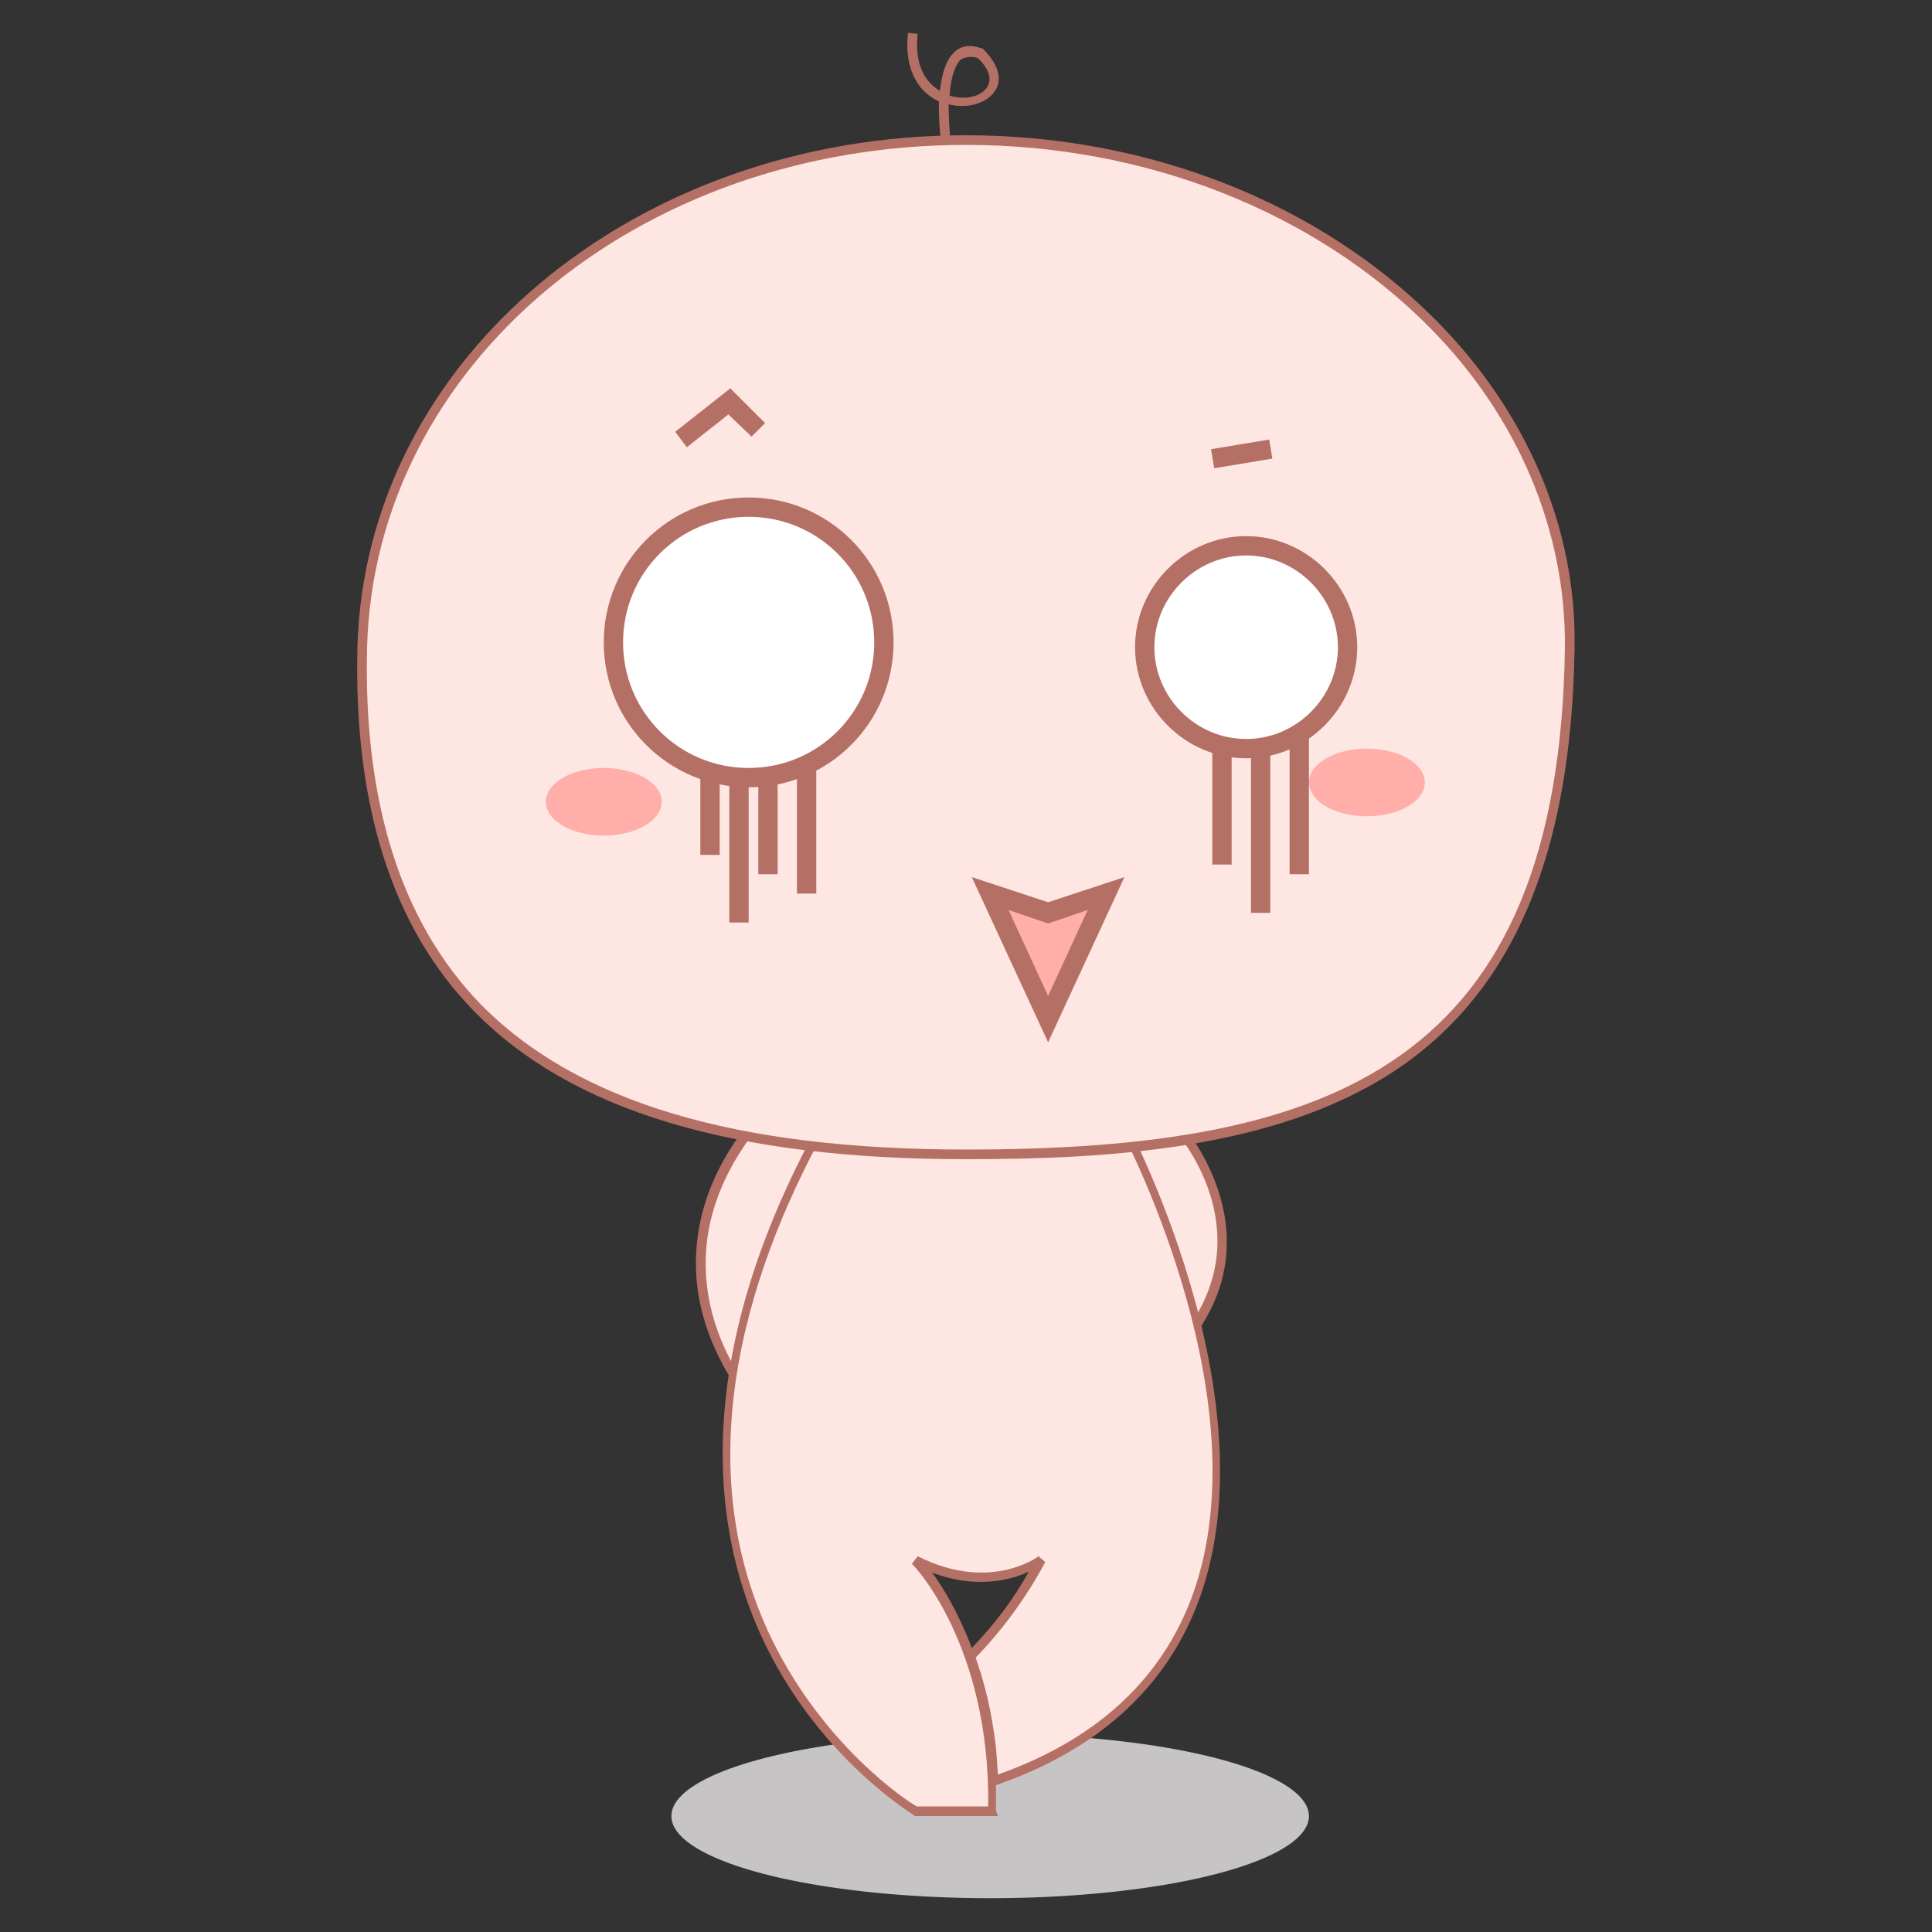 <?xml version="1.0" standalone="no"?><!DOCTYPE svg PUBLIC "-//W3C//DTD SVG 1.1//EN" "http://www.w3.org/Graphics/SVG/1.1/DTD/svg11.dtd"><svg t="1700464528084" class="icon" viewBox="0 0 1024 1024" version="1.1" xmlns="http://www.w3.org/2000/svg" p-id="4583" xmlns:xlink="http://www.w3.org/1999/xlink" width="200" height="200"><rect x="0" y="0" width="1024" height="1024" fill="#333333" stroke="none"/><path d="M355.84 962.56a168.96 43.52 0 1 0 337.92 0 168.96 43.52 0 1 0-337.92 0Z" fill="#C6C4C4" p-id="4584"></path><path d="M501.76 95.232c-0.512-3.584-4.608-23.552-4.096-41.472-12.288-5.632-18.432-18.944-16.384-36.352l5.12 0.512c-2.048 18.432 5.632 26.624 11.776 30.208 1.024-8.704 3.072-16.384 7.68-20.48 3.584-3.584 8.704-4.096 14.336-2.048h0.512l0.512 0.512c11.264 11.264 8.192 19.456 6.144 22.016-4.096 6.656-14.848 9.728-24.576 7.168 0 14.336 2.048 30.208 3.584 38.4l-4.608 1.536z m1.536-44.544c8.192 2.56 16.896 0.512 19.968-4.608 2.56-4.096 1.024-9.728-5.12-15.36-3.584-1.024-6.656-0.512-9.216 1.024-3.072 3.584-5.12 10.24-5.632 18.944z" fill="#B47065" p-id="4585"></path><path d="M623.104 595.968s51.2 54.784 5.632 113.152l-54.272-96.256 48.64-16.896z" fill="#FEE6E2" p-id="4586"></path><path d="M628.224 713.728l-57.344-101.888 53.248-18.432 1.024 1.024c0.512 0.512 52.224 57.344 5.632 116.736l-2.56 2.56zM578.56 614.4l50.688 90.112c36.352-50.176 0.512-97.28-6.656-105.472l-44.032 15.36z" fill="#B47065" p-id="4587"></path><path d="M413.696 581.12s-91.648 76.288-5.12 174.08l51.2-163.84-46.08-10.24z" fill="#FEE6E2" p-id="4588"></path><path d="M409.6 760.32l-3.072-3.584c-27.136-31.232-39.936-62.976-37.376-95.232 3.584-49.152 41.472-80.896 43.008-82.432l1.024-1.024 50.176 11.264L409.6 760.32z m4.608-176.128c-5.632 5.12-36.864 35.328-39.936 78.336-2.048 29.696 8.704 59.392 33.28 88.064l49.152-156.672-42.496-9.728z" fill="#B47065" p-id="4589"></path><path d="M592.896 591.36s153.6 279.04-66.56 353.28c-1.024-22.528-5.12-45.056-12.288-66.56 14.848-15.36 27.648-32.256 37.888-51.2 0 0-27.136 19.968-66.56 0 0 0 42.496 43.52 40.96 133.12h-40.96s-191.488-112.64-46.08-368.64h153.6z" fill="#FEE6E2" p-id="4590"></path><path d="M528.896 962.56h-44.032l-0.512-0.512c-0.512-0.512-48.64-29.184-78.336-89.6-27.136-55.296-44.032-149.504 31.232-282.624l0.512-1.536H593.92l0.512 1.536c1.024 1.536 82.432 152.064 39.936 261.12-17.408 44.544-53.248 76.8-106.496 95.232v13.312l1.024 3.072z m-43.008-5.12h37.888c1.024-86.016-39.936-128.512-40.448-128.512l3.072-4.096c37.376 18.944 62.976 1.024 64 0l3.584 3.072c-9.728 18.432-22.528 35.84-36.864 50.688 1.024 2.56 1.536 5.12 2.56 7.68 2.56 8.704 5.12 18.432 6.656 29.184 1.536 8.192 2.048 16.384 2.56 25.088 50.688-17.92 84.992-48.64 101.888-91.648 39.424-101.376-31.232-240.64-39.424-255.488H440.32c-40.96 72.192-78.848 178.688-30.72 276.48 27.648 55.808 70.656 84.48 76.288 87.552z m8.192-123.904c5.632 7.68 13.824 20.992 20.992 39.936 11.776-12.288 22.016-25.6 30.208-40.448-9.728 4.608-28.16 9.216-51.2 0.512z" fill="#B47065" p-id="4591"></path><path d="M512 74.24c176.64 0 321.536 120.32 320 268.8-3.072 235.52-143.36 268.8-320 268.8S186.368 561.152 192 343.04c4.096-148.48 143.36-268.8 320-268.8z" fill="#FEE6E2" p-id="4592"></path><path d="M512 614.4c-123.904 0-209.408-25.6-261.12-78.848C207.872 491.52 187.392 426.496 189.44 343.04c4.096-152.064 145.92-271.36 322.56-271.36 96.768 0 187.392 35.84 249.344 98.304 48.128 48.64 74.24 110.08 73.216 173.056-1.536 110.08-32.768 183.296-95.744 224.768-62.464 40.96-149.504 46.592-226.816 46.592z m0-537.6c-174.08 0-313.344 116.736-317.44 266.24-2.048 81.92 17.92 145.408 59.904 188.928 51.2 52.224 135.168 77.312 257.536 77.312 194.048 0 314.368-44.544 317.44-266.24 0.512-61.44-24.576-121.856-71.68-169.472-60.928-61.44-150.528-96.768-245.76-96.768z" fill="#B47065" p-id="4593"></path><path d="M693.76 414.72a30.72 17.92 0 1 0 61.44 0 30.72 17.92 0 1 0-61.44 0Z" fill="#FFAEAA" p-id="4594"></path><path d="M289.28 424.96a30.72 17.92 0 1 0 61.44 0 30.72 17.92 0 1 0-61.44 0Z" fill="#FFAEAA" p-id="4595"></path><path d="M364.032 237.056l-6.144-8.192 29.184-23.04 18.432 18.432-7.168 7.168-12.288-11.776zM641.879 238.09l30.807-5.125 1.679 10.097-30.807 5.125zM371.2 401.92h10.24v51.2h-10.24zM386.56 407.04h10.24v81.92h-10.24zM401.92 407.04h10.24v56.32h-10.24zM422.4 407.04h10.24v66.56h-10.24zM642.56 391.68h10.24v66.56h-10.24zM663.04 396.8h10.24v87.04h-10.24zM683.52 386.56h10.24v76.8h-10.24z" fill="#B47065" p-id="4596"></path><path d="M396.8 268.8c39.424 0 71.68 32.256 71.68 71.68s-32.256 71.68-71.68 71.68-71.68-32.256-71.68-71.68 32.256-71.68 71.68-71.68z m263.68 20.48c29.696 0 53.76 24.064 53.76 53.76s-24.064 53.76-53.76 53.76-53.76-24.064-53.76-53.76 24.064-53.76 53.76-53.76z" fill="#FFFFFF" p-id="4597"></path><path d="M396.8 417.28c-42.496 0-76.8-34.304-76.8-76.8s34.304-76.8 76.8-76.8 76.8 34.304 76.8 76.8-34.304 76.8-76.8 76.8z m0-143.36c-36.864 0-66.56 29.696-66.56 66.56s29.696 66.56 66.56 66.56 66.56-29.696 66.56-66.56-29.696-66.56-66.56-66.56z m263.68 128c-32.256 0-58.88-26.624-58.88-58.88s26.624-58.88 58.88-58.88 58.88 26.624 58.88 58.88-26.624 58.88-58.88 58.88z m0-107.52c-26.624 0-48.64 22.016-48.64 48.64s22.016 48.64 48.64 48.64 48.64-22.016 48.64-48.64-22.016-48.64-48.64-48.64z" fill="#B47065" p-id="4598"></path><path d="M555.52 483.84l-30.72-10.24 30.72 66.56 30.72-66.56-30.72 10.24z" fill="#FFAEAA" p-id="4599"></path><path d="M555.52 552.448l-40.448-87.552 40.448 13.312 40.448-13.312-40.448 87.552z m-20.992-70.144l20.992 45.568 20.992-45.568-20.992 7.168-20.992-7.168z" fill="#B47065" p-id="4600"></path></svg>